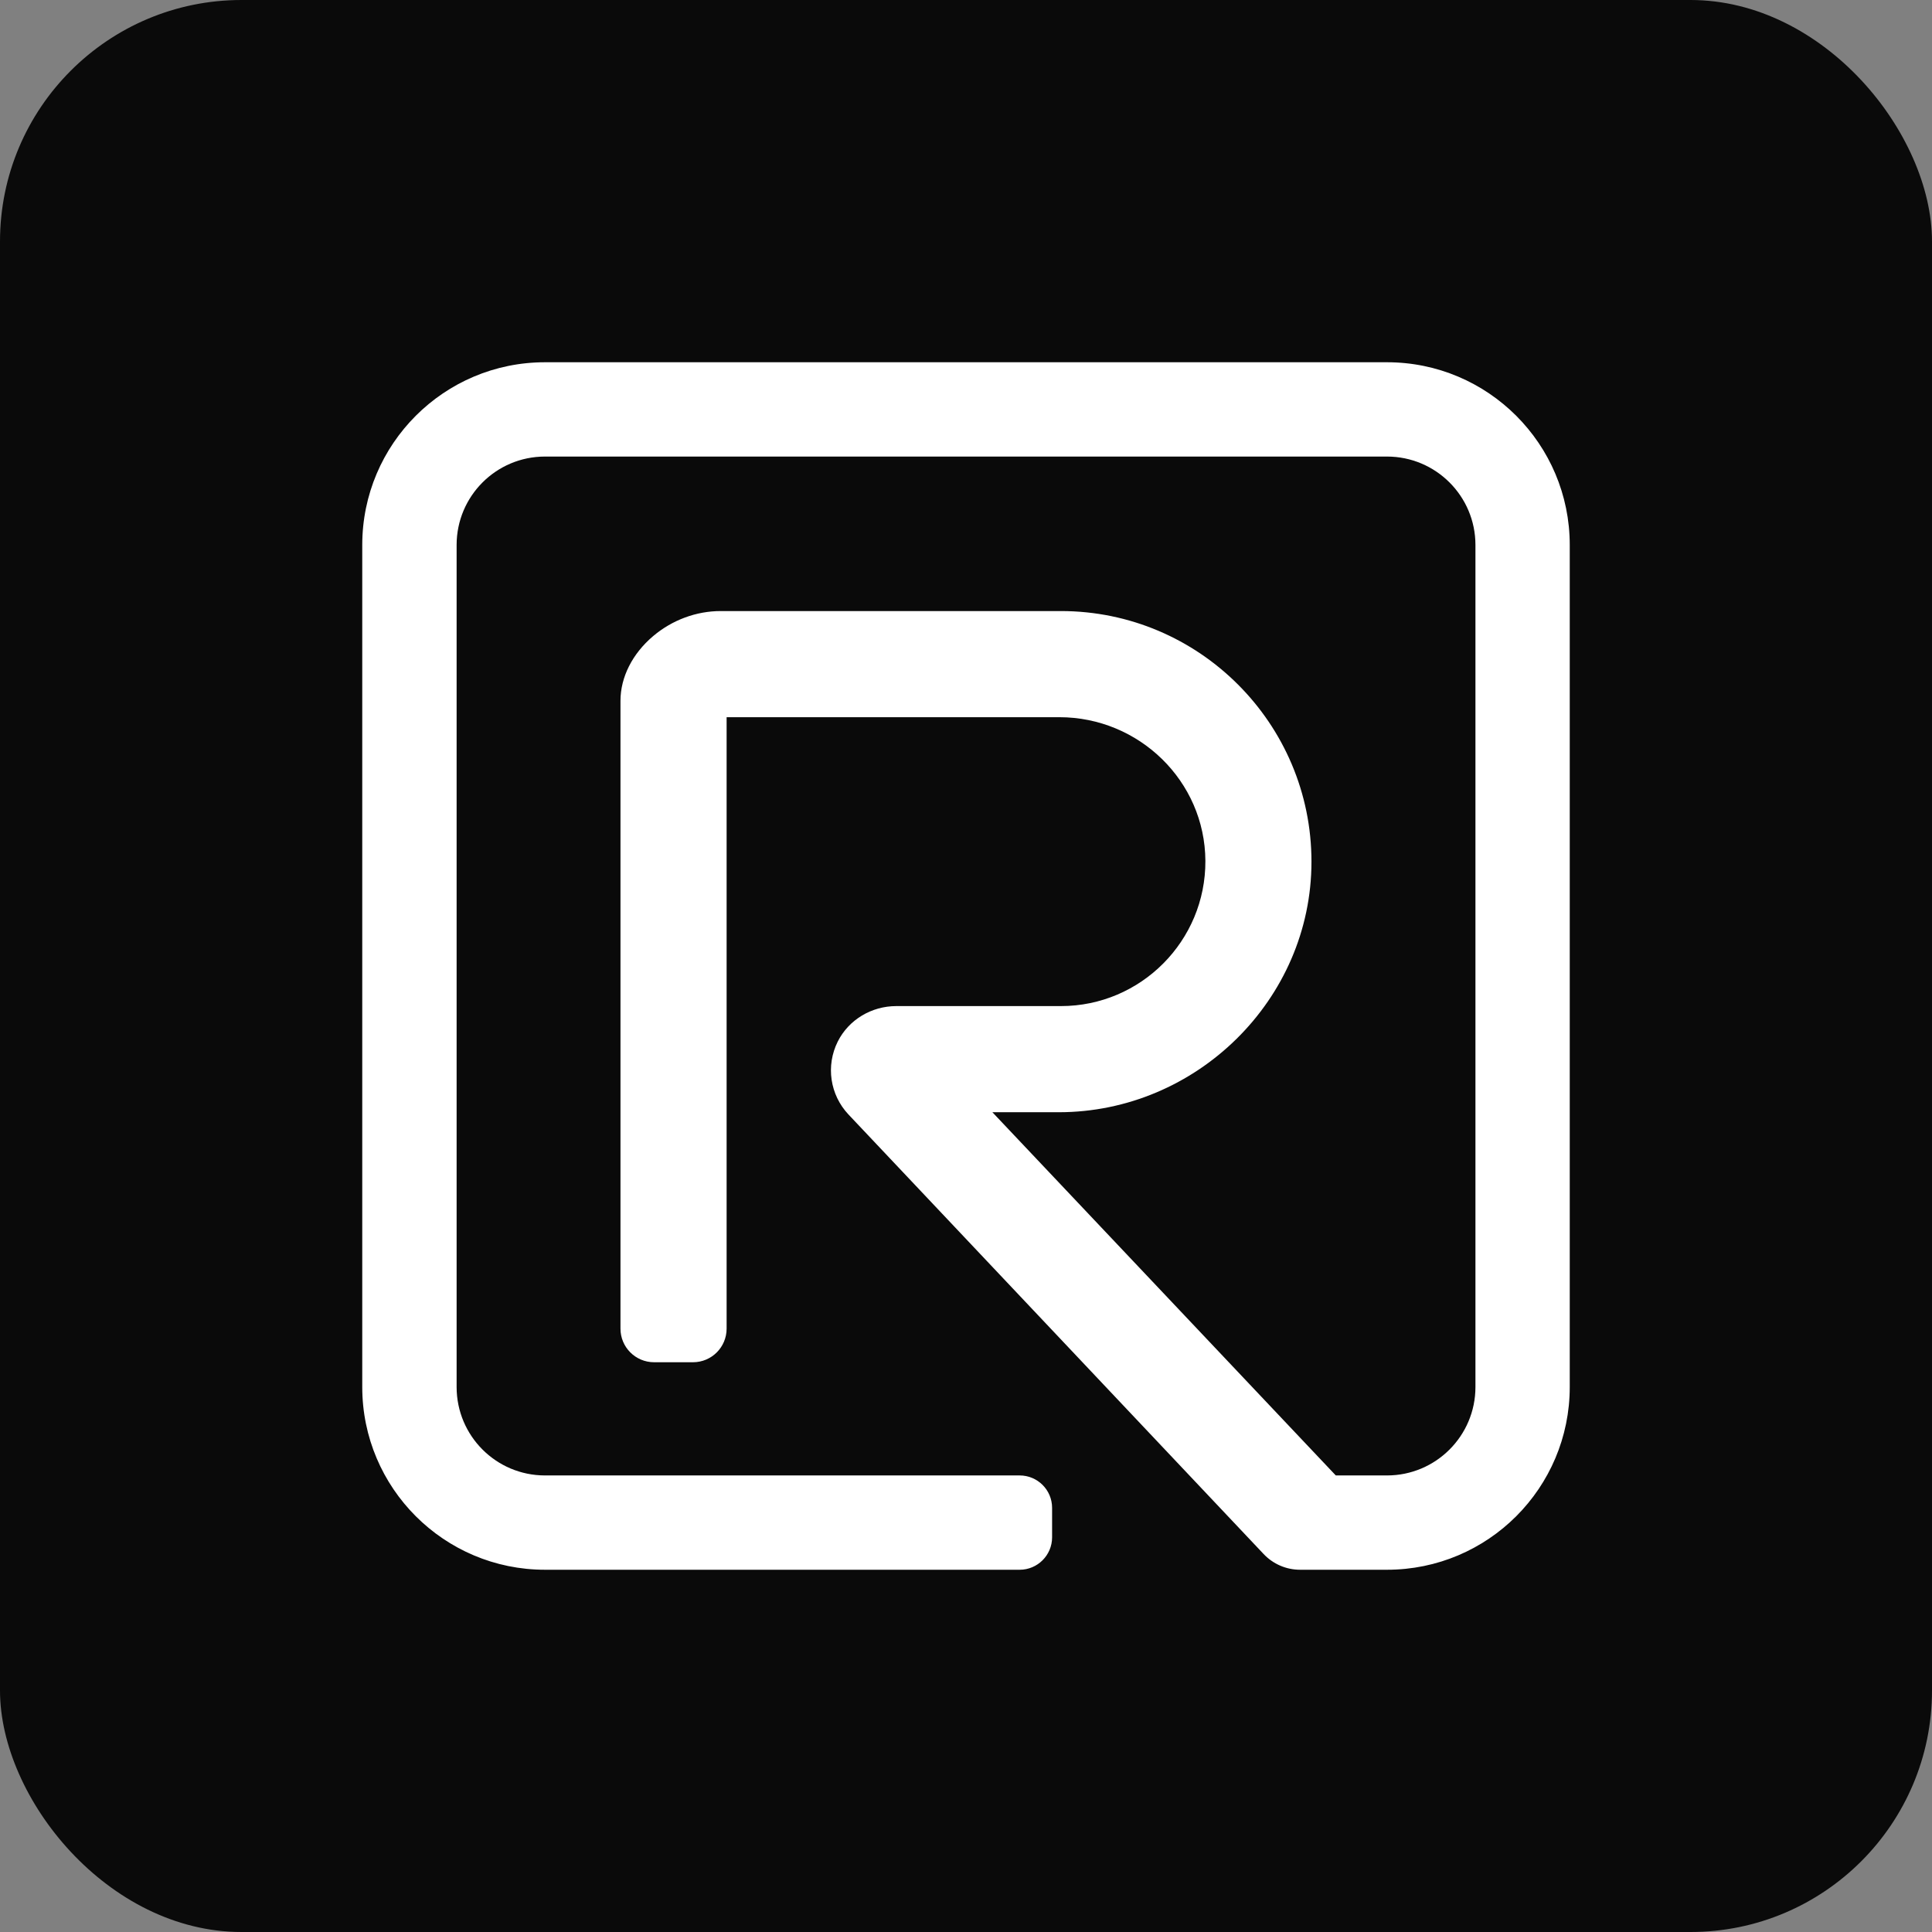 <svg width="32" height="32" viewBox="0 0 32 32" fill="none" xmlns="http://www.w3.org/2000/svg">
<rect x="0" y="0" width="32" height="32" fill="#808080" stroke="none"/>
<rect width="32" height="32" rx="4" fill="#0A0A0A"/>
<path d="M22.973 6H9.027C7.355 6 6 7.355 6 9.027V22.973C6 24.645 7.355 26 9.027 26H16.889C17.185 26 17.426 25.759 17.426 25.463V24.975C17.426 24.678 17.185 24.438 16.889 24.438H9.027C8.218 24.438 7.563 23.782 7.563 22.973V9.027C7.563 8.218 8.218 7.562 9.027 7.562H22.973C23.782 7.562 24.438 8.218 24.438 9.027V22.973C24.438 23.782 23.782 24.438 22.973 24.438H22.125L16.437 18.422H17.536C19.818 18.422 21.721 16.555 21.722 14.274C21.723 11.984 19.861 10.121 17.572 10.121H11.939C11.533 10.121 11.135 10.268 10.818 10.536C10.474 10.827 10.277 11.217 10.277 11.608V22.006C10.277 22.314 10.526 22.563 10.834 22.563H11.478C11.786 22.563 12.035 22.314 12.035 22.006V11.879H17.546C18.866 11.879 19.957 12.937 19.965 14.257C19.972 15.583 18.896 16.664 17.572 16.664H14.845C14.438 16.664 14.059 16.887 13.876 17.251C13.675 17.653 13.747 18.133 14.052 18.458L20.93 25.74C21.087 25.906 21.305 26 21.533 26H22.973C24.645 26 26 24.645 26 22.973V9.027C26 7.355 24.645 6 22.973 6Z" fill="white"/>
</svg>
